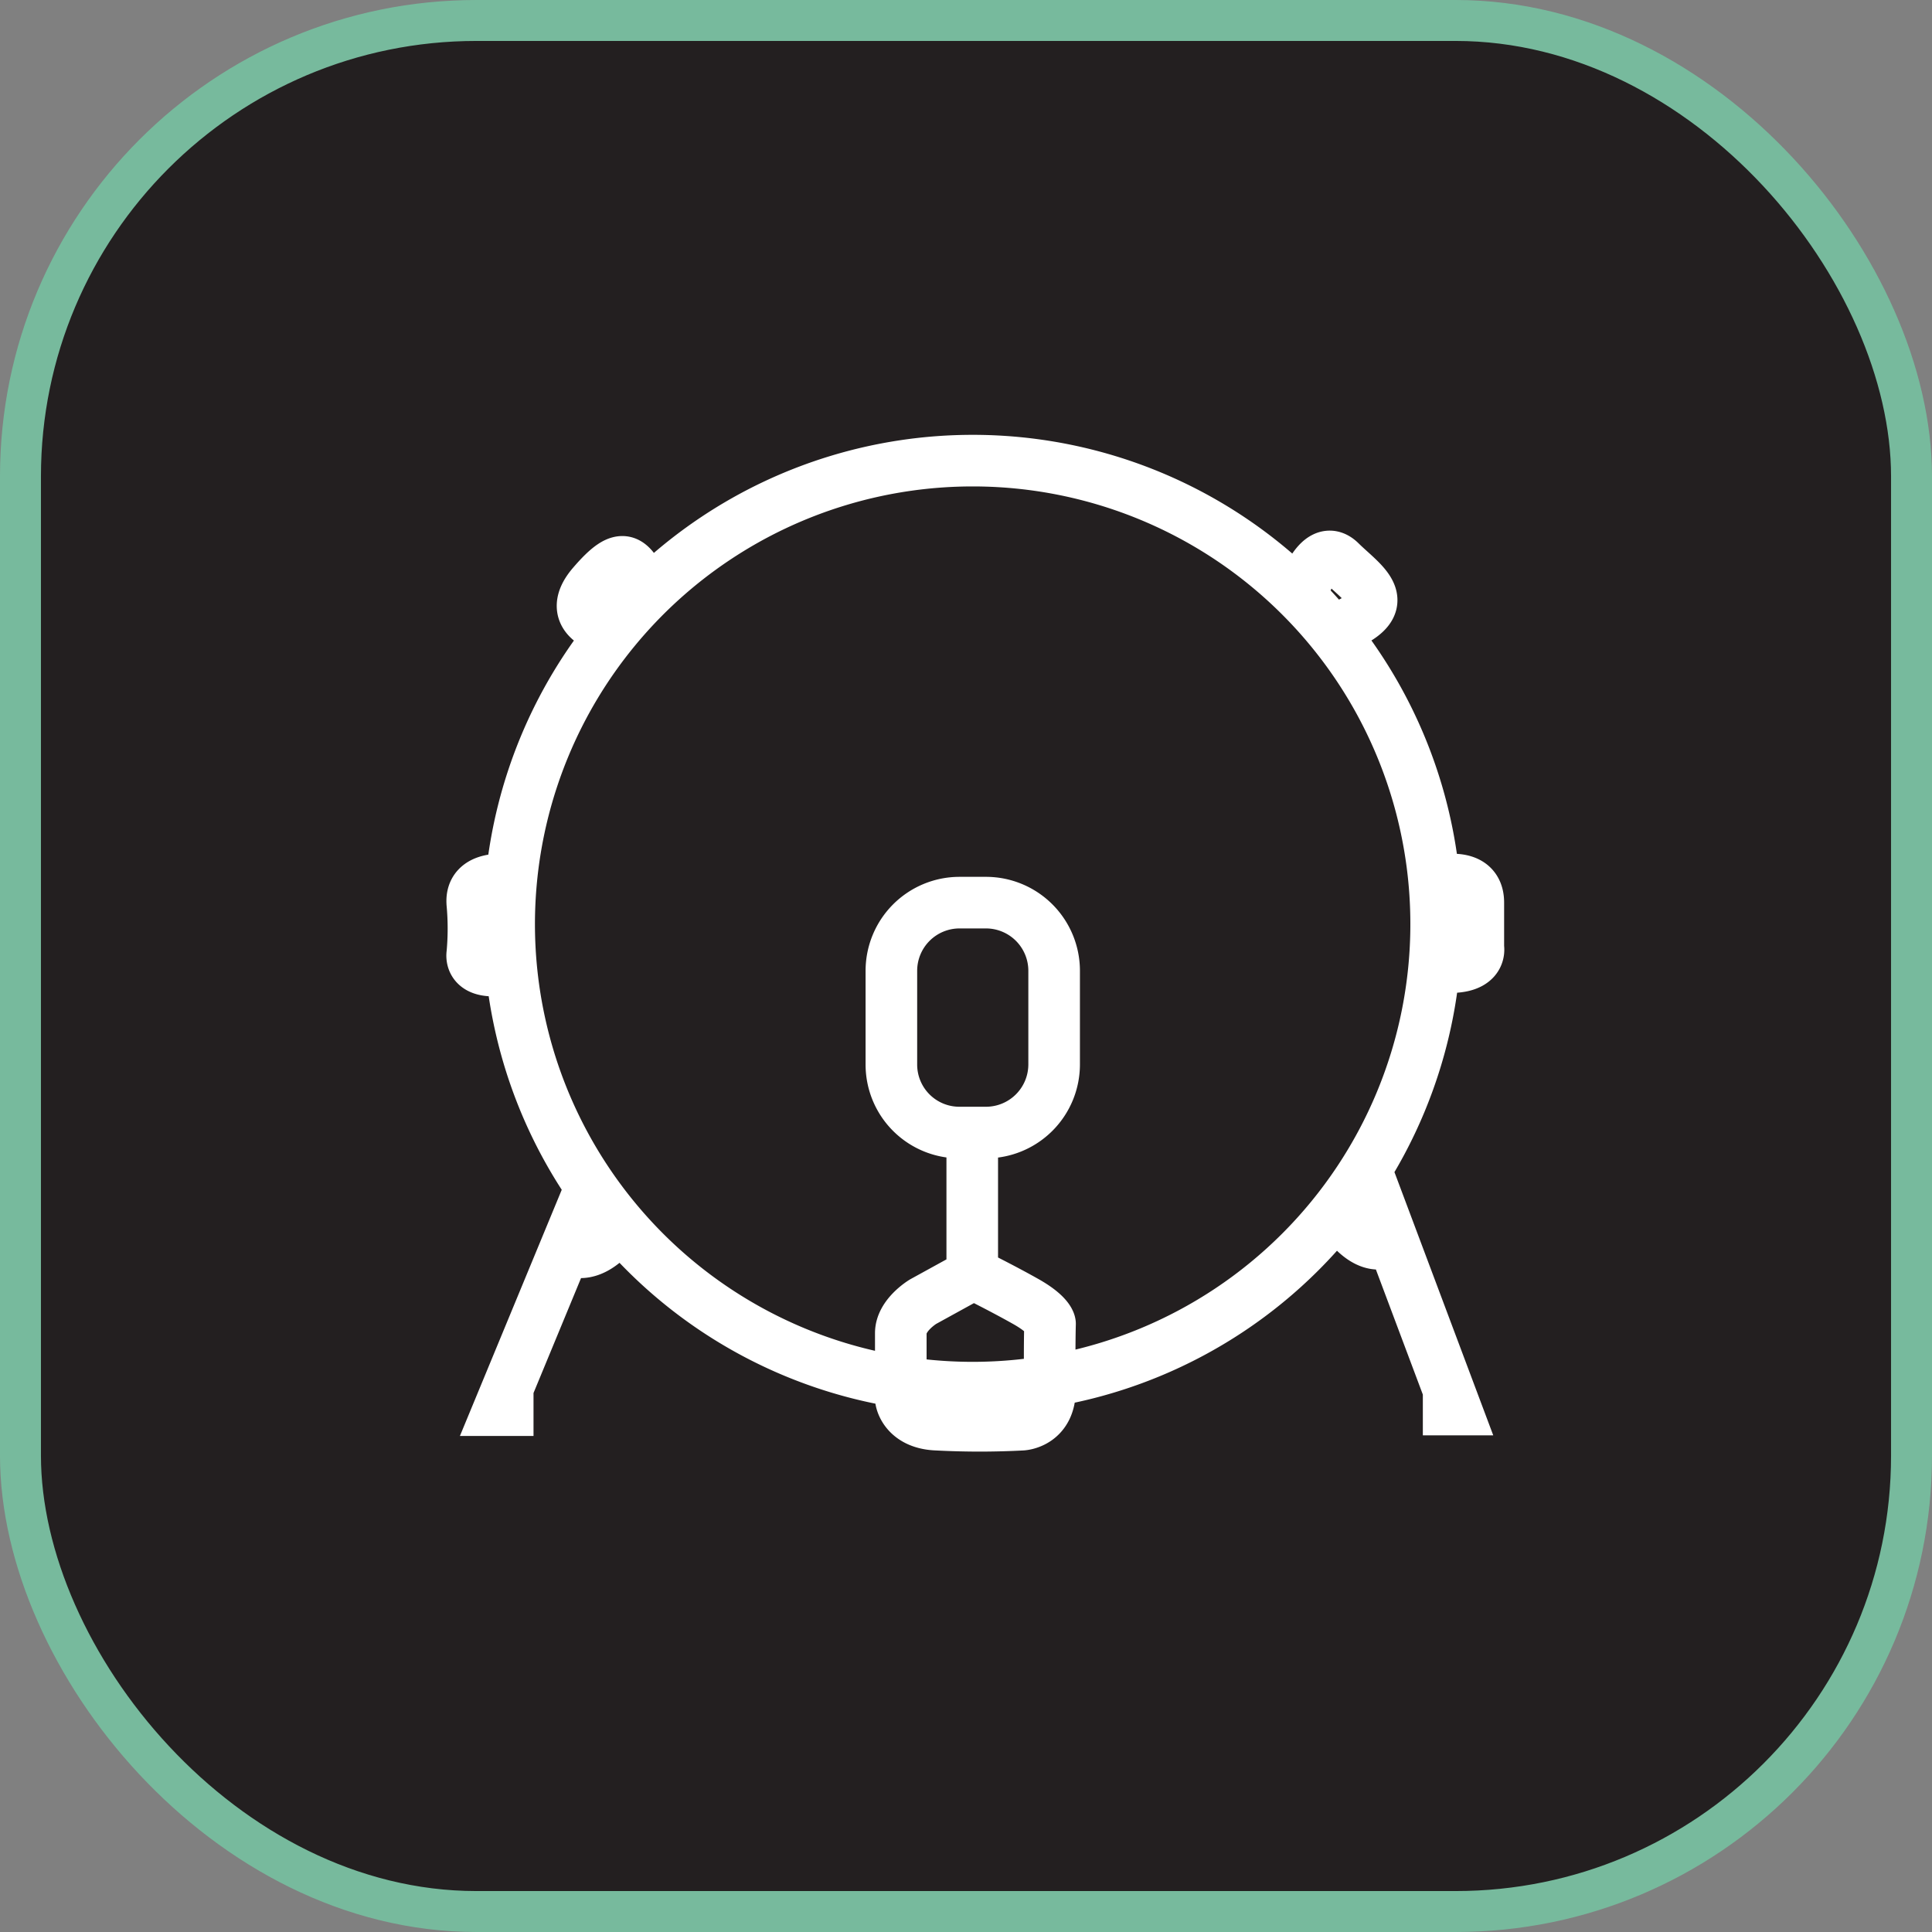 <svg id="icon_kick" xmlns="http://www.w3.org/2000/svg" viewBox="0 0 94.37 94.37"><rect x="0" y="0" width="94.37" height="94.37" fill="#808080" stroke="none"/><defs><style>.cls-1{fill:#231f20;stroke:#77ba9d;stroke-width:2px;}.cls-1,.cls-2{stroke-miterlimit:10;}.cls-2{fill:none;stroke:#fff;stroke-width:2.52px;}</style></defs><rect id="frame" class="cls-1" x="1" y="1" width="92.37" height="92.37" rx="22.27"/><path class="cls-2" d="M70.15,45.14A22.64,22.64,0,1,1,47.51,22.5,22.63,22.63,0,0,1,70.15,45.14ZM51.49,52V47.42a3.33,3.33,0,0,0-3.33-3.33h-1.3a3.33,3.33,0,0,0-3.32,3.33V52a3.32,3.32,0,0,0,3.32,3.32h1.3A3.33,3.33,0,0,0,51.49,52Zm-4,3.32v6.94l-2.4,1.32S44,64.23,44,65.12v3.07c-.05.23.21,1.35,1.78,1.4a39.71,39.71,0,0,0,4.14,0s1.41-.06,1.37-1.81,0-3.12,0-3.12,0-.42-1.19-1.09-2.55-1.34-2.55-1.34M28.85,58l-4.5,10.88h1.71m1.58-7.95s1.08,1,2.62-1.08m39.24,9h1.62L66.83,57.42m-1.34,1.93C67,61.57,68,60.49,68,60.49M31.6,29c-.78-1.69-1.11-2.24-2.65-.45s1,2.25,1,2.25m35.1,0c3.4-1.22,1.55-2.25.43-3.36s-1.94,1.68-1.94,1.68m6.51,18.06c2.43.35,2.16-.9,2.16-.9V44.09c0-1.66-2.16-1-2.16-1m-45.18-.11s-1.91-.29-1.8,1.15a13.47,13.47,0,0,1,0,2.45s-.23,1.15,1.8.74"/></svg>